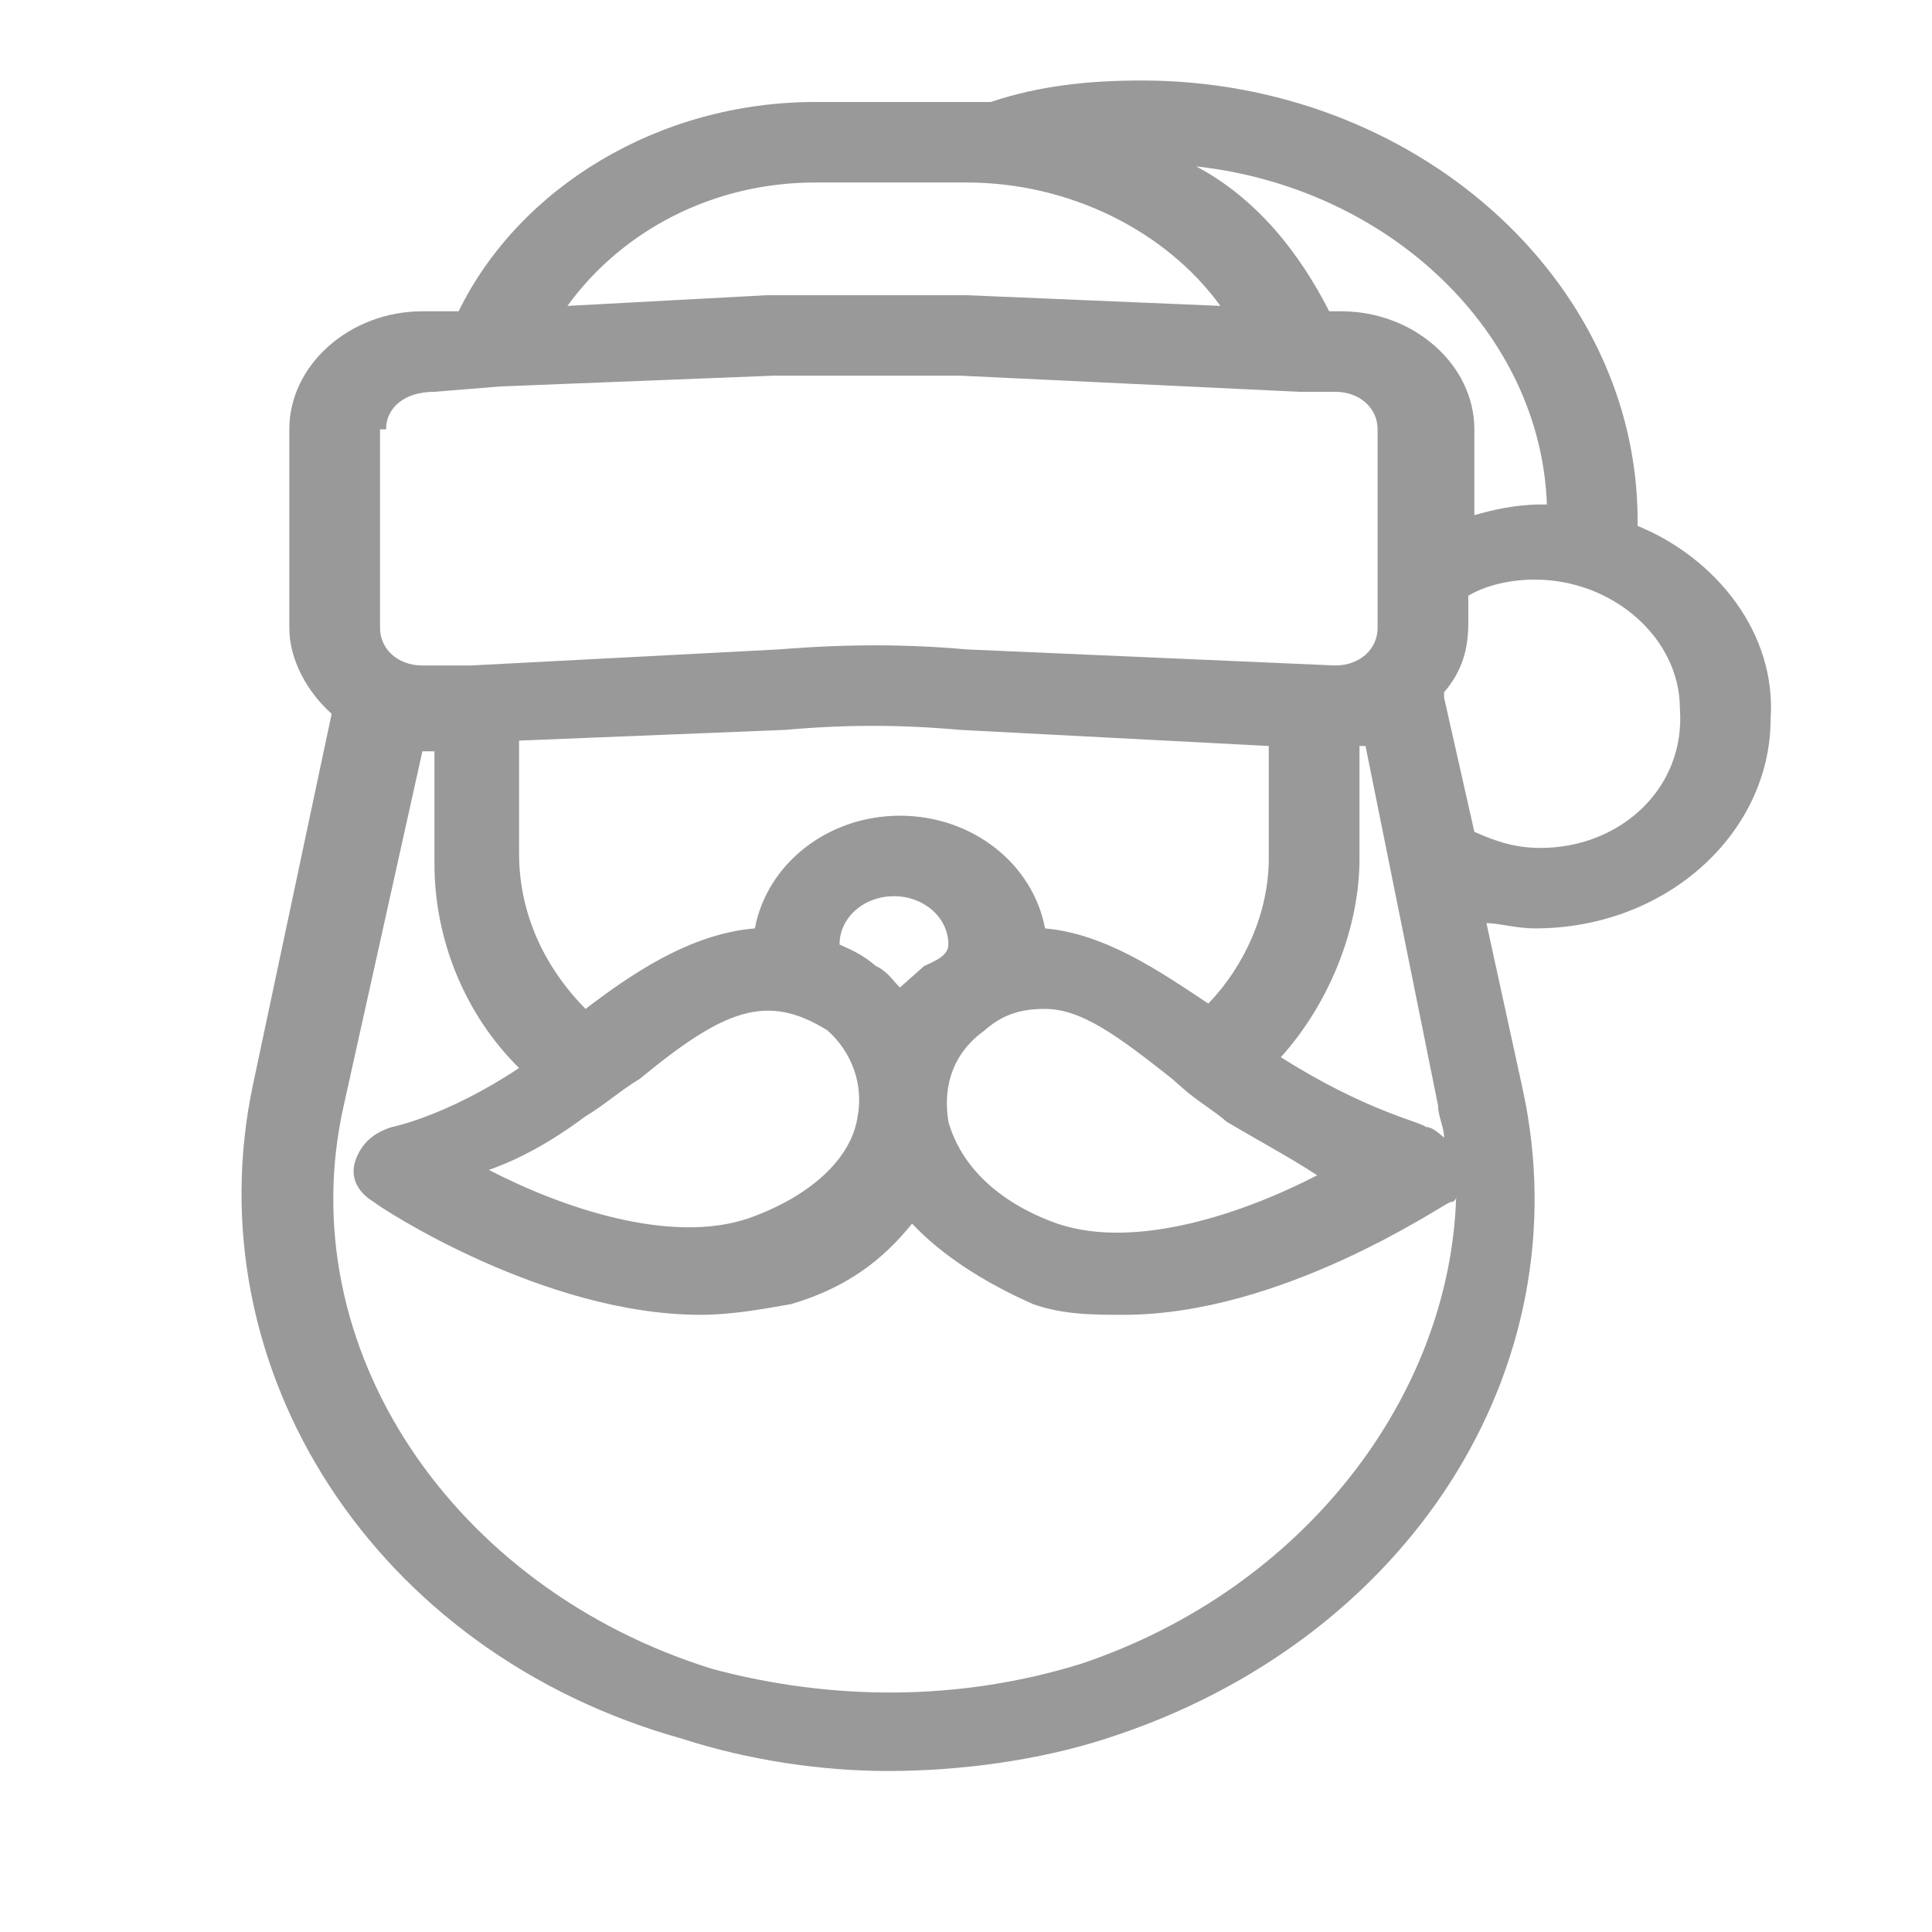<svg width="24" height="24" viewBox="0 0 24 24" fill="none" xmlns="http://www.w3.org/2000/svg">
<path d="M20.343 6.533V6.467C20.343 3.467 17.564 1 14.184 1C13.508 1 12.907 1.067 12.306 1.267C12.231 1.267 12.156 1.267 12.081 1.267H10.128C8.176 1.267 6.448 2.333 5.697 3.867H5.247C4.345 3.867 3.594 4.533 3.594 5.333V7.8C3.594 8.2 3.82 8.6 4.12 8.867L3.144 13.467C2.393 17 4.646 20.533 8.476 21.6C9.302 21.867 10.204 22 11.03 22C11.931 22 12.907 21.867 13.733 21.6C17.489 20.4 19.667 17 18.916 13.533L18.465 11.467C18.615 11.467 18.84 11.533 19.066 11.533C20.718 11.533 21.995 10.333 21.995 8.933C22.07 7.867 21.319 6.933 20.343 6.533ZM19.216 6.267H19.141C18.84 6.267 18.54 6.333 18.315 6.4V5.333C18.315 4.533 17.564 3.867 16.662 3.867H16.512C16.137 3.133 15.611 2.467 14.86 2.067C17.263 2.333 19.141 4.133 19.216 6.267ZM11.48 12C11.405 12.067 11.255 12.2 11.18 12.267C11.105 12.2 11.03 12.067 10.879 12C10.729 11.867 10.579 11.8 10.429 11.733C10.429 11.4 10.729 11.133 11.105 11.133C11.48 11.133 11.781 11.4 11.781 11.733C11.781 11.867 11.63 11.933 11.48 12ZM6.448 9.2L9.753 9.067C10.504 9 11.18 9 11.931 9.067L15.761 9.267V10.667C15.761 11.333 15.461 12 15.01 12.467C14.409 12.067 13.733 11.6 12.982 11.533C12.832 10.733 12.081 10.133 11.18 10.133C10.279 10.133 9.528 10.733 9.377 11.533C8.551 11.6 7.8 12.133 7.274 12.533C6.749 12 6.448 11.333 6.448 10.6V9.2ZM7.274 13.867C7.5 13.733 7.725 13.533 7.95 13.4C9.002 12.533 9.528 12.333 10.279 12.8C10.579 13.067 10.729 13.467 10.654 13.867C10.579 14.4 10.053 14.867 9.302 15.133C8.326 15.467 6.974 15 6.073 14.533C6.448 14.4 6.824 14.2 7.274 13.867ZM12.231 12.8C12.457 12.6 12.682 12.533 12.982 12.533C13.433 12.533 13.884 12.867 14.559 13.4C14.635 13.467 14.635 13.467 14.71 13.533C14.86 13.667 15.085 13.8 15.236 13.933C15.686 14.2 16.062 14.4 16.362 14.6C15.461 15.067 14.109 15.533 13.133 15.2C12.382 14.933 11.931 14.467 11.781 13.933C11.706 13.467 11.856 13.067 12.231 12.8ZM15.911 13.133C16.512 12.467 16.888 11.533 16.888 10.667V9.267C16.888 9.267 16.888 9.267 16.963 9.267L17.864 13.733C17.864 13.867 17.939 14 17.939 14.133C17.864 14.067 17.789 14 17.714 14C17.639 13.933 16.963 13.8 15.911 13.133ZM10.128 2.267H12.006C13.283 2.267 14.484 2.867 15.16 3.8L12.006 3.667C11.18 3.667 10.354 3.667 9.528 3.667L7.049 3.8C7.725 2.867 8.852 2.267 10.128 2.267ZM4.796 5.333C4.796 5.067 5.021 4.867 5.397 4.867L6.223 4.8L9.603 4.667C9.978 4.667 10.429 4.667 10.804 4.667C11.18 4.667 11.555 4.667 11.931 4.667L16.137 4.867H16.587C16.888 4.867 17.113 5.067 17.113 5.333V7.8C17.113 8.067 16.888 8.267 16.587 8.267L12.006 8.067C11.255 8 10.504 8 9.678 8.067L5.847 8.267H5.247C4.946 8.267 4.721 8.067 4.721 7.8V5.333H4.796ZM13.433 20.667C11.931 21.133 10.354 21.133 8.852 20.733C5.622 19.733 3.594 16.733 4.27 13.733L5.247 9.333C5.322 9.333 5.322 9.333 5.397 9.333V10.733C5.397 11.667 5.772 12.6 6.448 13.267C5.547 13.867 4.871 14 4.871 14C4.646 14.067 4.496 14.2 4.421 14.4C4.345 14.6 4.421 14.8 4.646 14.933C4.721 15 6.749 16.333 8.701 16.333C9.077 16.333 9.452 16.267 9.828 16.2C10.504 16 10.954 15.667 11.33 15.2C11.706 15.6 12.231 15.933 12.832 16.2C13.208 16.333 13.583 16.333 13.959 16.333C15.911 16.333 17.864 15 18.014 14.933C18.089 14.933 18.089 14.867 18.089 14.867C18.014 17.333 16.212 19.733 13.433 20.667ZM19.141 10.533C18.84 10.533 18.615 10.467 18.315 10.333L17.939 8.667C17.939 8.667 17.939 8.667 17.939 8.6C18.165 8.333 18.24 8.067 18.24 7.733V7.4C18.465 7.267 18.765 7.2 19.066 7.2C20.042 7.2 20.868 7.933 20.868 8.8C20.943 9.8 20.117 10.533 19.141 10.533Z" fill="#999999"/>
</svg>